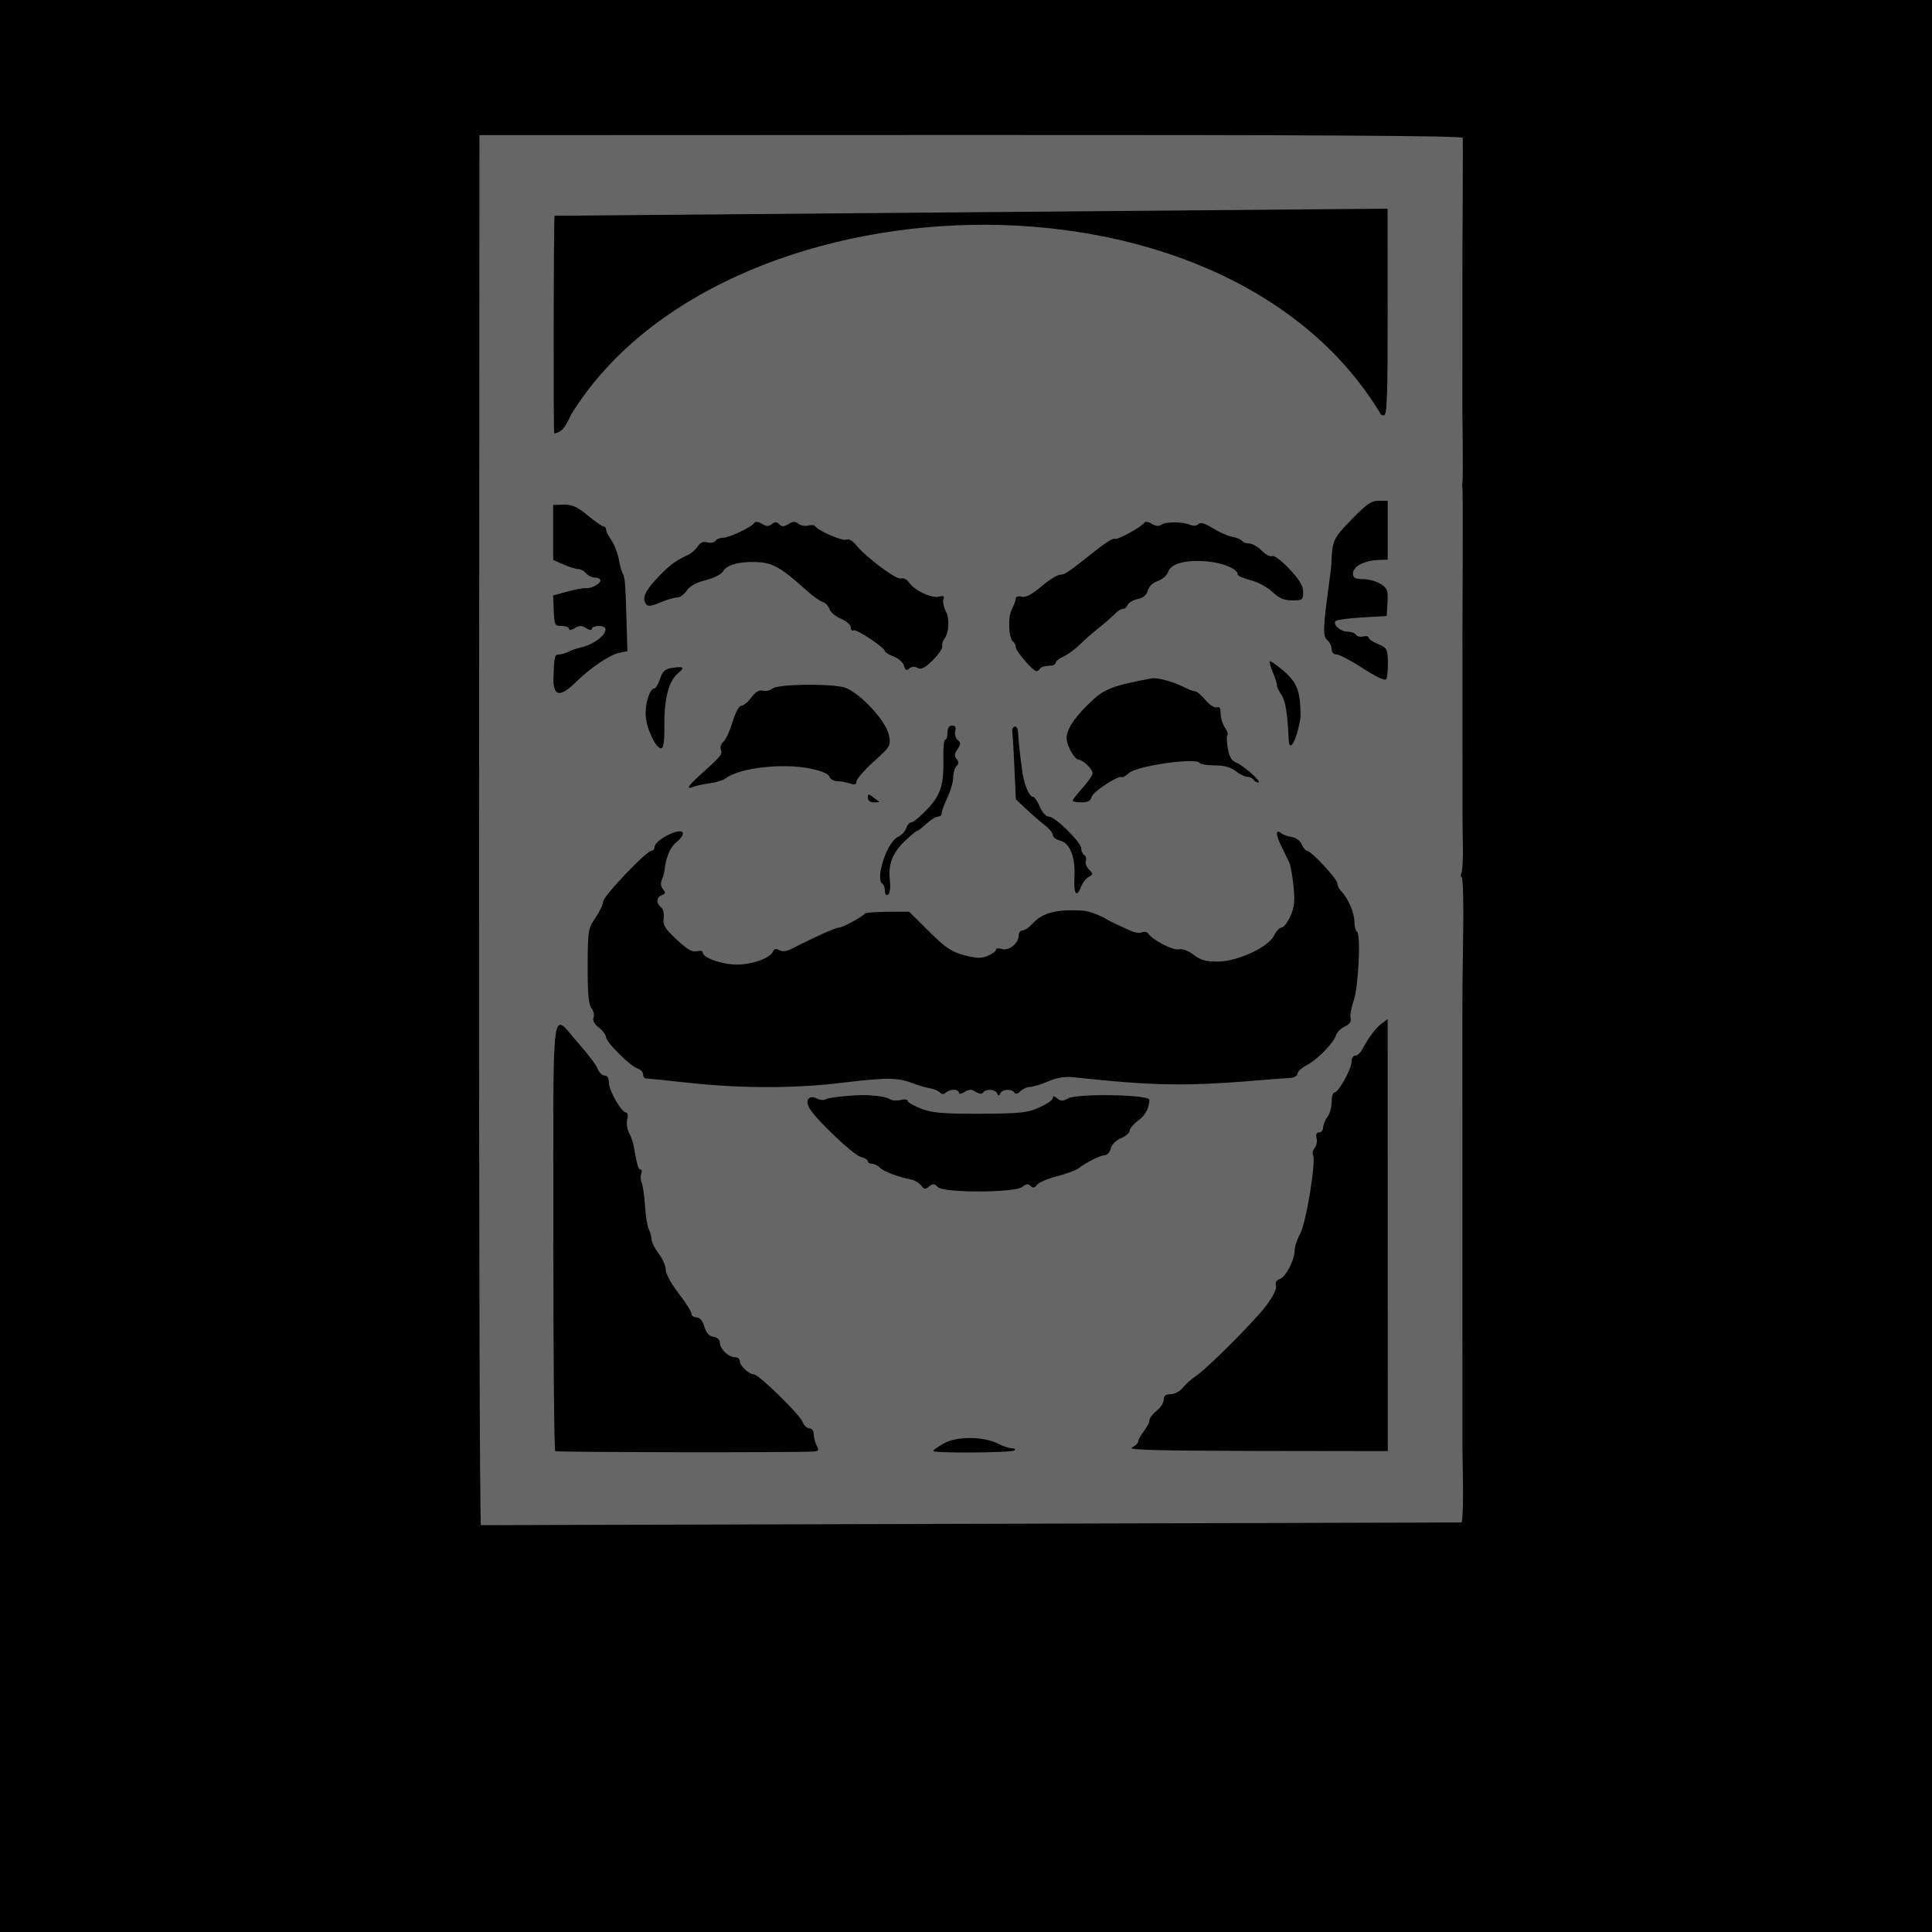 <?xml version="1.0" encoding="UTF-8" standalone="no"?>
<!-- Created with Inkscape (http://www.inkscape.org/) -->

<svg
   xmlns:dc="http://purl.org/dc/elements/1.1/"
   xmlns:cc="http://creativecommons.org/ns#"
   xmlns:rdf="http://www.w3.org/1999/02/22-rdf-syntax-ns#"
   xmlns:svg="http://www.w3.org/2000/svg"
   xmlns="http://www.w3.org/2000/svg"
   xmlns:sodipodi="http://sodipodi.sourceforge.net/DTD/sodipodi-0.dtd"
   xmlns:inkscape="http://www.inkscape.org/namespaces/inkscape"
   version="1.1"
   id="svg2199"
   width="679"
   height="679"
   viewBox="0 0 679 679"
   sodipodi:docname="Fsociety.svg"
   inkscape:version="0.92.4 (5da689c313, 2019-01-14)">
  <defs
     id="defs2203">
    <filter
       style="color-interpolation-filters:sRGB;"
       inkscape:label="Colorize"
       id="filter3028">
      <feComposite
         in2="SourceGraphic"
         operator="arithmetic"
         k1="9.5"
         k2="8.5"
         result="composite1"
         id="feComposite3014" />
      <feColorMatrix
         in="composite1"
         values="1"
         type="saturate"
         result="colormatrix1"
         id="feColorMatrix3016" />
      <feFlood
         flood-opacity="1"
         flood-color="rgb(255,255,255)"
         result="flood1"
         id="feFlood3018" />
      <feBlend
         in="flood1"
         in2="colormatrix1"
         mode="multiply"
         result="blend1"
         id="feBlend3020" />
      <feBlend
         in2="blend1"
         mode="screen"
         result="blend2"
         id="feBlend3022" />
      <feColorMatrix
         in="blend2"
         values="1"
         type="saturate"
         result="colormatrix2"
         id="feColorMatrix3024" />
      <feComposite
         in="colormatrix2"
         in2="SourceGraphic"
         operator="in"
         k2="1"
         result="composite2"
         id="feComposite3026" />
    </filter>
  </defs>
  <sodipodi:namedview
     pagecolor="#ffffff"
     bordercolor="#666666"
     borderopacity="1"
     objecttolerance="10"
     gridtolerance="10"
     guidetolerance="10"
     inkscape:pageopacity="0"
     inkscape:pageshadow="2"
     inkscape:window-width="1920"
     inkscape:window-height="1001"
     id="namedview2201"
     showgrid="false"
     inkscape:zoom="0.98307629"
     inkscape:cx="280.1082"
     inkscape:cy="394.55464"
     inkscape:window-x="-9"
     inkscape:window-y="-9"
     inkscape:window-maximized="1"
     inkscape:current-layer="svg2199" />
  <rect
     style="fill:#000000;fill-opacity:1;fill-rule:nonzero;stroke:none;stroke-width:6.047;stroke-miterlimit:4;stroke-dasharray:none;stroke-opacity:1"
     id="rect3030"
     width="853.443"
     height="773.083"
     x="-83.412"
     y="-54.412" />
  <g
     id="g2768"
     style="filter:url(#filter3028)">
    <path
       style="fill:#666666"
       d="M 169.03,536.018 C 168.594,535.183 168.297,424.925 168.369,291 L 168.5,47.5 341.25,47.441 c 120.936,-0.042 172.776,0.258 172.836,1 0.069,0.841 -0.024,31.299 -0.114,37.559 -0.024,1.64 -0.04,56.568 -0.017,59 0.008,0.825 0.066,6.45 0.129,12.5 0.063,6.05 0.017,11.45 -0.103,12 -0.12,0.55 -0.127,1.45 -0.015,2 0.112,0.55 0.157,12.025 0.102,25.5 -0.056,13.475 -0.099,24.95 -0.096,25.5 0.003,0.55 0.008,14.95 0.012,32 0.004,17.05 0.007,31.9 0.009,33 10e-4,1.1 0.061,5.662 0.134,10.137 0.072,4.475 -0.159,8.607 -0.514,9.181 -0.355,0.574 -0.3,1.257 0.121,1.517 0.421,0.26 0.648,8.729 0.503,18.819 -0.145,10.09 -0.26,19.021 -0.256,19.846 0.004,0.825 -0.004,3.75 -0.018,6.5 -0.014,2.75 -0.018,5.45 -0.009,6 0.019,1.179 0.038,147.3 0.019,149.5 -0.007,0.825 0.078,6.45 0.188,12.5 0.111,6.05 -0.092,12.152 -0.452,13.559 l -344.681,0.959 z m 116.756,-25.878 c 1.938,-0.118 2.128,-0.434 1.25,-2.074 C 286.466,507.002 286,505.202 286,504.066 286,502.881 285.35,502 284.475,502 c -0.839,0 -1.921,-1.012 -2.406,-2.25 C 280.993,497.003 266.643,483 264.905,483 263.182,483 260,479.98 260,478.345 260,477.605 259.248,477 258.329,477 256.053,477 253,474.086 253,471.915 c 0,-1.08 -0.882,-1.901 -2.25,-2.095 -1.549,-0.22 -2.548,-1.332 -3.207,-3.57 -0.619,-2.103 -1.59,-3.25 -2.75,-3.25 -0.986,0 -1.793,-0.596 -1.793,-1.325 0,-0.729 -2.025,-3.933 -4.5,-7.12 -2.528,-3.255 -4.5,-6.867 -4.5,-8.242 0,-1.346 -1.125,-3.921 -2.5,-5.724 -1.375,-1.803 -2.5,-4.052 -2.5,-4.999 0,-0.947 -0.426,-2.518 -0.947,-3.491 -0.521,-0.973 -1.131,-4.656 -1.356,-8.184 -0.225,-3.528 -0.747,-7.202 -1.16,-8.165 -0.413,-0.963 -0.492,-2.425 -0.176,-3.25 0.317,-0.825 0.191,-1.5 -0.28,-1.5 -0.763,0 -1.222,-1.621 -2.408,-8.509 -0.19,-1.105 -0.908,-3.06 -1.595,-4.343 -0.687,-1.284 -0.977,-3.417 -0.645,-4.741 C 220.772,392.058 220.595,391 220.032,391 218.434,391 214,383.295 214,380.52 214,378.928 213.438,378 212.475,378 c -0.839,0 -1.933,-1.074 -2.432,-2.386 -0.499,-1.312 -3.445,-5.23 -6.546,-8.705 -10.028,-11.239 -8.994,-18.915 -9.024,66.96 -0.015,41.597 0.28,75.857 0.655,76.132 0.576,0.423 83.917,0.551 90.657,0.139 z m 70.808,-0.4 C 357,509.333 356.561,509 355.617,509 c -0.944,0 -3.12,-0.726 -4.835,-1.613 -5.038,-2.605 -14.495,-2.677 -19.002,-0.144 -2.079,1.169 -3.78,2.379 -3.78,2.691 1.5e-4,0.85 27.738,0.661 28.593,-0.194 z m 131.115,-75.669 -0.02,-75.929 -2.215,1.67 c -2.025,1.528 -4.403,4.735 -6.962,9.392 -0.543,0.988 -1.555,1.796 -2.25,1.796 C 475.568,371 475,371.973 475,373.162 475,375.683 470.363,384 468.958,384 468.431,384 468,385.489 468,387.309 c 0,1.82 -0.661,4.182 -1.468,5.25 -0.807,1.068 -1.482,2.729 -1.5,3.691 -0.018,0.963 -0.665,1.75 -1.438,1.75 -0.915,0 -1.223,0.7 -0.882,2.005 0.288,1.103 -0.017,2.658 -0.68,3.456 -0.662,0.798 -0.915,1.919 -0.562,2.49 1.159,1.875 -2.445,23.943 -4.511,27.62 -1.078,1.919 -1.96,4.582 -1.96,5.917 0,3.382 -3.138,9.356 -5.292,10.074 -1.13,0.377 -1.593,1.225 -1.252,2.297 0.329,1.037 -1.013,3.765 -3.441,6.997 -4.253,5.66 -20.864,22.252 -25.014,24.985 -1.375,0.906 -3.32,2.661 -4.323,3.902 C 414.675,488.985 412.762,490 411.427,490 409.697,490 409,490.554 409,491.927 c 0,1.06 -1.125,2.812 -2.5,3.894 -1.375,1.082 -2.51,2.577 -2.522,3.323 -0.012,0.746 -0.902,2.481 -1.978,3.856 -1.076,1.375 -1.966,2.994 -1.978,3.597 -0.012,0.603 -1.035,1.585 -2.272,2.182 -1.655,0.798 9.951,1.103 43.864,1.153 l 46.114,0.068 -0.02,-75.929 z M 359.389,417.092 c 1.254,-1.041 1.988,-1.115 2.818,-0.285 0.83,0.83 1.408,0.733 2.218,-0.375 0.602,-0.824 3.79,-2.197 7.085,-3.052 3.294,-0.855 6.665,-2.083 7.49,-2.729 2.695,-2.109 7.776,-4.652 9.296,-4.652 0.818,0 1.755,-1.068 2.083,-2.373 0.346,-1.379 1.858,-2.896 3.608,-3.621 1.657,-0.686 3.013,-1.855 3.013,-2.597 0,-0.742 1.316,-2.322 2.925,-3.511 2.578,-1.906 3.876,-4.266 4.037,-7.342 0.098,-1.872 -25.129,-2.339 -28.512,-0.528 -1.929,1.032 -2.673,1.032 -3.916,0.001 C 370.41,385.095 370,385.07 370,385.934 c 0,0.648 -2.138,2.133 -4.75,3.299 -4.176,1.864 -6.684,2.127 -20.75,2.178 -13.15,0.047 -16.846,-0.266 -20.75,-1.759 -2.612,-0.999 -4.75,-2.238 -4.75,-2.753 0,-0.515 -1.099,-0.66 -2.443,-0.323 -1.344,0.337 -3.031,0.236 -3.75,-0.224 -1.177,-0.754 -3.469,-1.183 -7.807,-1.461 -3.69,-0.236 -13.616,0.726 -14.729,1.428 -0.676,0.426 -2.07,0.325 -3.097,-0.224 -2.704,-1.447 -4.317,0.436 -2.784,3.25 2.06,3.781 15.518,16.596 18.112,17.247 1.374,0.345 2.498,1.028 2.498,1.519 0,0.49 0.643,0.892 1.429,0.892 0.786,0 2.036,0.607 2.778,1.349 1.363,1.363 6.49,3.324 10.897,4.168 1.318,0.253 2.945,1.206 3.615,2.119 1.02,1.389 1.477,1.446 2.8,0.348 1.316,-1.092 1.838,-1.056 3.11,0.216 2.115,2.115 27.192,2.024 29.76,-0.108 z M 335.2,383 c 0.99,0 1.8,0.454 1.8,1.008 0,0.598 0.814,0.5 2,-0.241 1.579,-0.986 2.412,-0.992 3.954,-0.029 1.23,0.768 2.178,0.857 2.559,0.241 0.863,-1.397 4.212,-1.212 4.904,0.27 0.467,1 0.7,1 1.167,0 0.699,-1.497 4.044,-1.662 4.921,-0.242 0.386,0.625 1.196,0.435 2.13,-0.5 0.829,-0.829 2.338,-1.508 3.353,-1.508 1.015,0 3.875,-0.87 6.356,-1.933 3.043,-1.304 5.917,-1.784 8.833,-1.474 29.559,3.145 39.747,3.264 68.63,0.805 2.581,-0.22 5.93,-0.464 7.443,-0.542 1.551,-0.081 2.75,-0.723 2.75,-1.474 0,-0.732 1.43,-2.07 3.178,-2.974 3.748,-1.938 9.491,-7.791 10.374,-10.572 0.342,-1.077 1.737,-2.466 3.101,-3.088 1.652,-0.753 2.325,-1.721 2.017,-2.901 -0.255,-0.974 0.222,-3.7 1.059,-6.059 1.704,-4.8 2.612,-23.459 1.185,-24.341 C 476.412,327.136 476,325.536 476,323.891 c 0,-3.102 -2.25,-8.284 -4.63,-10.664 C 470.617,312.474 470,311.217 470,310.434 470,308.902 460.765,299 459.336,299 c -0.474,0 -1.306,-1.012 -1.849,-2.25 -0.559,-1.273 -2.073,-2.4 -3.487,-2.596 -1.375,-0.19 -2.991,-0.749 -3.592,-1.241 -2.108,-1.728 -2.163,0.235 -0.124,4.391 1.132,2.308 2.416,4.952 2.852,5.876 0.436,0.924 1.097,4.648 1.469,8.275 0.538,5.251 0.31,7.404 -1.117,10.57 -0.986,2.186 -2.375,3.975 -3.086,3.975 -0.711,0 -1.883,1.238 -2.604,2.75 -1.95,4.092 -12.747,9.132 -19.704,9.198 -4.243,0.041 -6.095,-0.474 -8.609,-2.392 -1.975,-1.506 -3.98,-2.24 -5.228,-1.914 -1.935,0.506 -9.331,-3.334 -10.706,-5.559 -0.339,-0.548 -1.307,-0.732 -2.152,-0.408 -0.844,0.324 -2.518,0.135 -3.718,-0.419 -1.2,-0.555 -3.308,-1.511 -4.683,-2.126 -1.375,-0.614 -3.175,-1.518 -4,-2.009 -2.685,-1.596 -6.457,-2.964 -8.5,-3.084 -9.428,-0.553 -14.176,0.735 -17.907,4.858 C 361.546,326.054 360.085,327 359.345,327 358.605,327 358,327.83 358,328.845 c 0,2.736 -3.456,5.463 -5.928,4.678 -1.139,-0.362 -2.072,-0.232 -2.072,0.289 0,0.52 -1.29,1.48 -2.867,2.133 -2.273,0.941 -3.981,0.893 -8.25,-0.233 -4.463,-1.178 -6.58,-2.608 -12.383,-8.362 l -7,-6.942 -7.5,0.046 c -4.125,0.025 -7.725,0.295 -8,0.599 -1.209,1.337 -7.864,4.947 -9.118,4.947 -1.193,-3.3e-4 -8.18,3.125 -16.9,7.559 -1.626,0.827 -3.095,0.958 -4.146,0.369 -1.117,-0.625 -1.789,-0.492 -2.14,0.423 C 270.811,336.655 264.409,339 259,339 c -5.247,0 -12,-2.381 -12,-4.231 0,-0.551 -0.95,-0.754 -2.112,-0.45 -1.563,0.409 -3.404,-0.656 -7.082,-4.097 -4.117,-3.851 -4.9,-5.131 -4.559,-7.455 0.232,-1.583 -0.168,-3.286 -0.918,-3.909 -1.807,-1.5 -1.674,-3.513 0.283,-4.263 1.299,-0.499 1.375,-0.905 0.388,-2.094 -0.737,-0.888 -0.906,-2.177 -0.424,-3.238 0.44,-0.97 0.867,-2.438 0.949,-3.263 0.445,-4.5 2.006,-8.273 4.106,-9.924 C 238.934,295.051 240,293.666 240,292.998 c 0,-2.723 -9.899,1.996 -9.969,4.752 -0.017,0.688 -0.505,1.25 -1.085,1.25 C 227.195,299 212,314.98 212,316.822 c 0,0.943 -1.22,3.506 -2.712,5.696 -2.602,3.821 -2.714,4.512 -2.75,17.077 -0.028,9.625 0.323,13.53 1.324,14.737 0.749,0.903 1.083,2.368 0.743,3.255 -0.396,1.033 0.283,2.323 1.888,3.585 1.379,1.085 2.507,2.594 2.507,3.353 0,1.746 8.482,10.175 11.064,10.994 1.065,0.338 1.936,1.259 1.936,2.047 0,0.788 0.402,1.433 0.893,1.433 0.491,0 7.354,0.702 15.25,1.56 18.395,1.998 36.944,2.008 53.357,0.027 15.971,-1.927 19.891,-1.923 25,0.029 2.2,0.84 5.069,1.687 6.376,1.882 1.307,0.195 2.859,0.838 3.45,1.429 0.716,0.716 1.408,0.741 2.074,0.074 0.55,-0.55 1.81,-1 2.8,-1 z m -22.477,-73.766 c -0.629,-5.582 1.025,-9.697 5.621,-13.984 1.916,-1.788 3.724,-3.25 4.018,-3.25 0.294,0 1.749,-1.125 3.232,-2.5 1.484,-1.375 3.307,-2.5 4.052,-2.5 0.745,0 1.354,-0.59 1.354,-1.312 0,-0.722 0.9,-3.175 2,-5.452 1.1,-2.277 2,-5.421 2,-6.988 0,-1.567 0.521,-3.369 1.158,-4.006 0.862,-0.862 0.869,-1.506 0.029,-2.518 -0.85,-1.025 -0.77,-1.873 0.324,-3.435 1.232,-1.759 1.243,-2.249 0.075,-3.219 -0.758,-0.629 -1.147,-2.027 -0.865,-3.107 C 336.074,255.61 335.731,255 334.617,255 333.559,255 333,255.864 333,257.5 c 0,1.375 -0.358,2.5 -0.796,2.5 -0.438,0 -0.734,2.587 -0.658,5.75 0.241,10.007 -0.81,13.488 -5.613,18.591 -2.411,2.562 -4.927,4.659 -5.591,4.659 -0.664,0 -1.502,0.927 -1.862,2.061 -0.36,1.134 -1.672,2.525 -2.915,3.091 -3.805,1.734 -8.101,14.781 -5.414,16.442 0.466,0.288 0.848,1.424 0.848,2.524 0,1.217 0.437,1.73 1.115,1.311 0.684,-0.423 0.919,-2.43 0.608,-5.194 z m 67.246,2.346 c 0.506,-1.331 1.701,-2.856 2.656,-3.391 1.608,-0.9 1.615,-1.092 0.098,-2.61 -0.901,-0.901 -1.402,-2.255 -1.112,-3.008 0.289,-0.753 0.045,-1.667 -0.542,-2.03 -0.587,-0.363 -1.069,-1.421 -1.07,-2.351 C 379.997,296 370.836,287 368.607,287 c -1.008,0 -2.309,-1.436 -3.172,-3.5 -0.804,-1.925 -1.917,-3.5 -2.474,-3.5 -1.207,0 -3.052,-4.322 -3.629,-8.5 -0.887,-6.425 -1.4,-11.116 -1.506,-13.786 -0.063,-1.584 -0.589,-2.609 -1.219,-2.375 -0.61,0.226 -0.998,0.91 -0.864,1.519 0.134,0.609 0.476,6.269 0.758,12.577 l 0.514,11.469 3.742,3.527 c 2.058,1.94 4.979,4.469 6.492,5.621 1.512,1.152 2.75,2.688 2.75,3.413 0,0.725 1.155,1.609 2.566,1.963 3.494,0.877 5.436,5.863 5.043,12.946 -0.325,5.863 0.78,7.365 2.36,3.207 z m -71.053,-29.864 c -0.229,-0.156 -1.204,-0.886 -2.167,-1.622 -1.498,-1.147 -1.75,-1.106 -1.75,0.283 0,0.997 0.835,1.622 2.167,1.622 1.192,0 1.979,-0.127 1.75,-0.283 z m 74.794,-1.718 c 0.482,-1.843 9.565,-7.721 10.618,-6.871 0.254,0.205 1.383,-0.461 2.508,-1.48 2.761,-2.499 23.535,-5.473 24.73,-3.541 0.304,0.491 2.715,0.893 5.358,0.893 3.292,0 5.607,0.63 7.349,2 1.398,1.1 3.233,2 4.076,2 0.843,0 1.811,0.45 2.151,1 0.34,0.55 1.123,1 1.739,1 1.517,0 -5.191,-5.981 -7.891,-7.035 -1.517,-0.593 -2.357,-2.058 -2.849,-4.97 -0.384,-2.271 -0.444,-4.383 -0.134,-4.694 0.31,-0.31 -0.095,-1.505 -0.901,-2.655 C 429.659,254.496 429,252.319 429,250.809 c 0,-1.909 -0.416,-2.587 -1.365,-2.222 -0.753,0.289 -2.517,-0.846 -3.935,-2.531 C 422.286,244.375 420.687,243 420.146,243 c -0.541,0 -2.257,-0.63 -3.815,-1.4 -4.433,-2.192 -9.642,-3.583 -11.831,-3.158 -14.693,2.851 -16.509,3.622 -22.516,9.558 -4.963,4.904 -7.451,9.087 -7.097,11.931 0.346,2.769 2.91,7.069 4.216,7.069 1.428,0 4.896,3.343 4.896,4.719 0,0.701 -1.575,3.018 -3.5,5.149 -1.925,2.131 -3.5,4.157 -3.5,4.503 0,0.346 1.392,0.629 3.094,0.629 2.253,0 3.236,-0.544 3.617,-2.001 z M 249.5,275.27 c 2.2,-0.293 4.675,-1.056 5.5,-1.695 4.725,-3.659 19.7,-5.448 29.421,-3.516 4.242,0.843 6.736,1.858 7.058,2.872 0.274,0.863 1.516,1.591 2.76,1.618 1.244,0.027 3.274,0.395 4.512,0.817 1.667,0.569 2.25,0.384 2.25,-0.715 0,-0.816 2.729,-3.953 6.063,-6.971 5.882,-5.323 6.042,-5.6 5.354,-9.271 -0.997,-5.315 -11.156,-15.916 -16.255,-16.963 -6.206,-1.274 -22.871,-0.933 -24.602,0.504 -0.852,0.707 -2.407,1.062 -3.455,0.787 -1.296,-0.339 -2.587,0.423 -4.035,2.382 -1.171,1.584 -2.749,2.88 -3.507,2.88 -0.807,0 -2.098,2.378 -3.121,5.75 -0.959,3.163 -2.407,6.291 -3.219,6.952 -0.811,0.661 -1.198,1.924 -0.859,2.806 0.611,1.593 0.187,2.101 -7.741,9.268 -3.961,3.581 -4.586,4.826 -1.874,3.733 0.963,-0.388 3.55,-0.945 5.75,-1.238 z M 233.494,254.75 c -0.079,-9.182 1.526,-15.353 4.689,-18.025 2.606,-2.202 2.207,-2.624 -1.89,-1.999 -2.579,0.393 -3.427,1.154 -4.328,3.881 -0.616,1.866 -1.546,3.393 -2.067,3.393 -1.527,0 -3.171,5.18 -2.978,9.385 0.204,4.465 3.518,11.615 5.383,11.615 0.92,0 1.243,-2.237 1.191,-8.25 z m 222.334,2.969 c 0.695,-2.354 1.259,-5.167 1.252,-6.25 -0.052,-8.902 -1.259,-11.823 -6.753,-16.352 -2.043,-1.684 -3.879,-2.898 -4.079,-2.698 -0.2,0.2 0.327,2.018 1.172,4.04 0.845,2.022 1.446,3.983 1.336,4.358 -0.11,0.375 0.588,1.861 1.552,3.301 1.496,2.238 2.198,6.562 2.617,16.131 0.137,3.133 1.611,1.848 2.904,-2.531 z M 202.581,239.55 c 4.804,-4.756 11.808,-9.478 15.007,-10.118 l 2.912,-0.582 -0.309,-10.675 c -0.385,-13.289 -0.559,-15.421 -1.366,-16.683 -0.354,-0.554 -0.972,-2.804 -1.373,-5 -0.401,-2.196 -1.567,-5.187 -2.591,-6.647 -1.024,-1.46 -1.861,-3.147 -1.861,-3.75 0,-0.603 -0.401,-1.096 -0.891,-1.096 -0.49,0 -2.998,-1.741 -5.574,-3.87 -3.687,-3.047 -5.475,-3.849 -8.408,-3.772 l -3.725,0.098 0.007,9.671 0.007,9.671 3.629,1.601 c 1.996,0.881 4.323,1.601 5.17,1.601 0.848,0 2.102,0.675 2.786,1.5 0.685,0.825 2.09,1.5 3.122,1.5 1.033,0 1.878,0.434 1.878,0.965 0,1.236 -3.144,2.932 -5.042,2.719 -0.802,-0.09 -3.736,0.458 -6.519,1.217 l -5.061,1.38 0.175,4.109 C 194.832,219.912 194.871,220 197.5,220 c 1.375,0 2.5,0.454 2.5,1.008 0,0.598 0.814,0.5 2,-0.241 1.599,-0.999 2.401,-0.999 4,0 1.186,0.74 2,0.838 2,0.241 0,-0.555 1.125,-1.008 2.5,-1.008 5.524,0 0.279,6.118 -6.5,7.581 -1.375,0.297 -3.281,0.962 -4.236,1.479 -0.955,0.517 -2.418,0.94 -3.25,0.94 -1.578,0 -1.725,0.592 -1.991,8 -0.246,6.848 2.227,7.324 8.059,1.55 z m 285.184,-6.883 c -0.104,-4.581 -0.338,-5.008 -3.439,-6.304 C 482.497,225.599 481,224.571 481,224.08 c 0,-0.491 -0.849,-0.671 -1.887,-0.399 -1.038,0.271 -2.189,0.004 -2.559,-0.594 C 476.184,222.489 474.839,222 473.563,222 c -2.492,0 -5.314,-2.58 -4.127,-3.774 0.397,-0.399 4.592,-0.951 9.323,-1.226 l 8.602,-0.5 0.272,-4.758 c 0.239,-4.174 -0.047,-4.967 -2.333,-6.465 -1.433,-0.939 -4.225,-1.723 -6.203,-1.742 -2.911,-0.029 -3.598,-0.414 -3.598,-2.022 0,-2.383 4,-4.518 8.803,-4.699 l 3.412,-0.128 V 186.343 176 h -3.181 c -2.612,0 -4.33,1.19 -9.607,6.654 -6.423,6.651 -6.712,7.283 -7.009,15.346 -0.03,0.825 -0.484,4.65 -1.008,8.5 -1.96,14.408 -2.023,17.16 -0.423,18.488 0.833,0.691 1.514,2.101 1.514,3.134 0,1.121 0.705,1.878 1.75,1.879 0.963,0.001 5.125,2.195 9.25,4.875 4.788,3.111 7.749,4.481 8.189,3.789 0.379,-0.597 0.638,-3.296 0.577,-5.999 z m -165.247,2.083 c 1.222,0.684 2.522,0.025 5.263,-2.671 2.002,-1.969 3.518,-4.175 3.368,-4.904 -0.15,-0.728 0.145,-1.853 0.655,-2.5 1.718,-2.18 2.022,-7.11 0.608,-9.845 -0.769,-1.488 -1.141,-3.375 -0.827,-4.195 0.427,-1.112 0.045,-1.353 -1.503,-0.948 -2.599,0.68 -8.533,-2.066 -10.483,-4.85 -0.847,-1.209 -2.1,-1.86 -2.951,-1.534 -1.55,0.595 -12.517,-7.597 -15.859,-11.846 -1.113,-1.415 -2.473,-2.133 -3.382,-1.785 -1.42,0.545 -9.982,-3.177 -10.964,-4.766 -0.245,-0.396 -1.347,-0.484 -2.449,-0.196 -1.102,0.288 -2.642,-0.005 -3.421,-0.651 -1.09,-0.905 -1.889,-0.88 -3.47,0.107 -1.598,0.998 -2.32,1.016 -3.255,0.081 -0.917,-0.917 -1.534,-0.925 -2.606,-0.035 -1.075,0.892 -1.887,0.865 -3.458,-0.116 -1.251,-0.781 -2.293,-0.908 -2.669,-0.324 -0.965,1.501 -8.819,5.226 -11.017,5.226 -1.089,0 -2.281,0.486 -2.649,1.081 -0.367,0.595 -1.646,0.836 -2.841,0.536 -1.492,-0.374 -2.564,0.082 -3.422,1.456 -0.687,1.101 -2.248,2.454 -3.468,3.007 -3.938,1.786 -6.151,3.37 -9.548,6.836 -4.681,4.775 -6.316,7.541 -5.586,9.443 0.776,2.021 1.528,2.039 6.07,0.141 1.975,-0.825 4.383,-1.5 5.353,-1.5 0.97,0 2.469,-1.078 3.333,-2.396 1.027,-1.568 3.34,-2.85 6.691,-3.709 2.817,-0.722 5.528,-2.071 6.024,-2.999 1.234,-2.306 5.465,-3.548 11.481,-3.371 5.95,0.175 8.783,1.751 17.839,9.923 2.131,1.923 4.696,3.757 5.699,4.076 1.003,0.318 2.105,1.464 2.448,2.545 0.343,1.081 2.166,2.61 4.051,3.398 1.891,0.79 3.427,2.154 3.427,3.042 0,0.886 0.43,1.345 0.955,1.02 0.974,-0.602 11.045,6.097 11.045,7.347 0,0.378 1.385,1.21 3.079,1.849 1.693,0.639 3.323,2.097 3.622,3.24 0.417,1.594 0.852,1.822 1.869,0.978 0.839,-0.696 1.921,-0.767 2.949,-0.192 z M 365.5,235 c 0.34,-0.55 1.716,-1 3.059,-1 1.343,0 2.441,-0.46 2.441,-1.021 0,-0.562 1.238,-1.572 2.75,-2.245 1.512,-0.673 4.119,-2.576 5.793,-4.229 1.673,-1.653 4.755,-4.355 6.847,-6.005 2.093,-1.65 4.536,-3.788 5.43,-4.75 0.894,-0.963 2.152,-1.75 2.796,-1.75 0.644,0 1.414,-0.633 1.71,-1.406 0.297,-0.773 1.878,-1.7 3.513,-2.059 1.99,-0.437 3.168,-1.428 3.562,-2.994 0.352,-1.401 1.756,-2.749 3.499,-3.356 1.601,-0.558 3.194,-1.905 3.539,-2.992 0.948,-2.988 5.565,-4.404 12.871,-3.949 6.114,0.381 11.69,2.604 11.69,4.661 0,0.472 2.04,1.372 4.533,2 2.493,0.628 5.935,2.481 7.648,4.119 2.353,2.249 4.058,2.977 6.967,2.977 3.598,0 3.852,-0.194 3.852,-2.949 0,-2.157 -1.313,-4.34 -4.888,-8.128 -2.74,-2.903 -5.373,-4.879 -5.992,-4.497 -0.607,0.375 -2.253,-0.467 -3.657,-1.872 C 442.058,192.149 440.056,191 439.014,191 c -1.043,0 -2.138,-0.392 -2.434,-0.871 -0.296,-0.479 -1.885,-1.14 -3.53,-1.469 -1.646,-0.329 -4.746,-1.706 -6.891,-3.059 -2.753,-1.738 -4.211,-2.149 -4.962,-1.398 -0.61,0.61 -1.837,0.727 -2.88,0.274 -2.67,-1.159 -8.615,-1.204 -10.148,-0.076 -0.894,0.658 -2.005,0.558 -3.384,-0.303 -1.203,-0.751 -2.308,-0.898 -2.669,-0.353 -1.065,1.606 -9.755,6.283 -10.427,5.612 -0.352,-0.352 -3.239,1.428 -6.415,3.957 C 375.217,201.321 374.22,202 372.521,202 c -0.914,0 -3.864,1.857 -6.556,4.126 -3.406,2.872 -5.512,3.964 -6.929,3.594 -1.18,-0.309 -2.039,-0.046 -2.042,0.624 -0.003,0.636 -0.639,2.369 -1.412,3.851 -1.457,2.793 -1.089,10.373 0.553,11.388 0.476,0.294 0.865,1.145 0.865,1.891 0,1.332 5.837,8.149 7.191,8.398 0.38,0.07 0.969,-0.323 1.309,-0.873 z M 200.694,145.753 C 252.683,61.095 428.85,52.726 485,145.1 c 0,0.495 0.61,0.9 1.355,0.9 1.116,0 1.351,-6.417 1.333,-36.329 l -0.023,-36.329 -292.769,2.482 c -0.335,2.179 -0.445,75.819 -0.114,76.48 3.441,-0.176 5.026,-4.827 5.913,-6.55 z"
       id="path2772"
       inkscape:connector-curvature="0"
       sodipodi:nodetypes="cscsccccccsscccccsccccccccscssssssscsssssssccscscccssscsscssscscsccccsssscssccccsccscsssscsccsccccscccsccsscscssscsccsccccssscccsccsccccccsscsccscccsccscsssccccccssccccssscccsscsccscccccccsscccccsccsscsscscscscsssccsscccscsssscsscsccssssssccsscsccccccscsscccscccscccccssccccssssssccccscsscccssssssccsccccssscccsscccsccscccscsssccsccccscccscccssccccccssssccccssccsscssscsssccscsccccsscccsscccscscscccccccsscccsccscccscccscccsccccscccscscccccsssccscscccscsscsssscsscsssccccssscccccscsccsscccc" />
  </g>
</svg>
